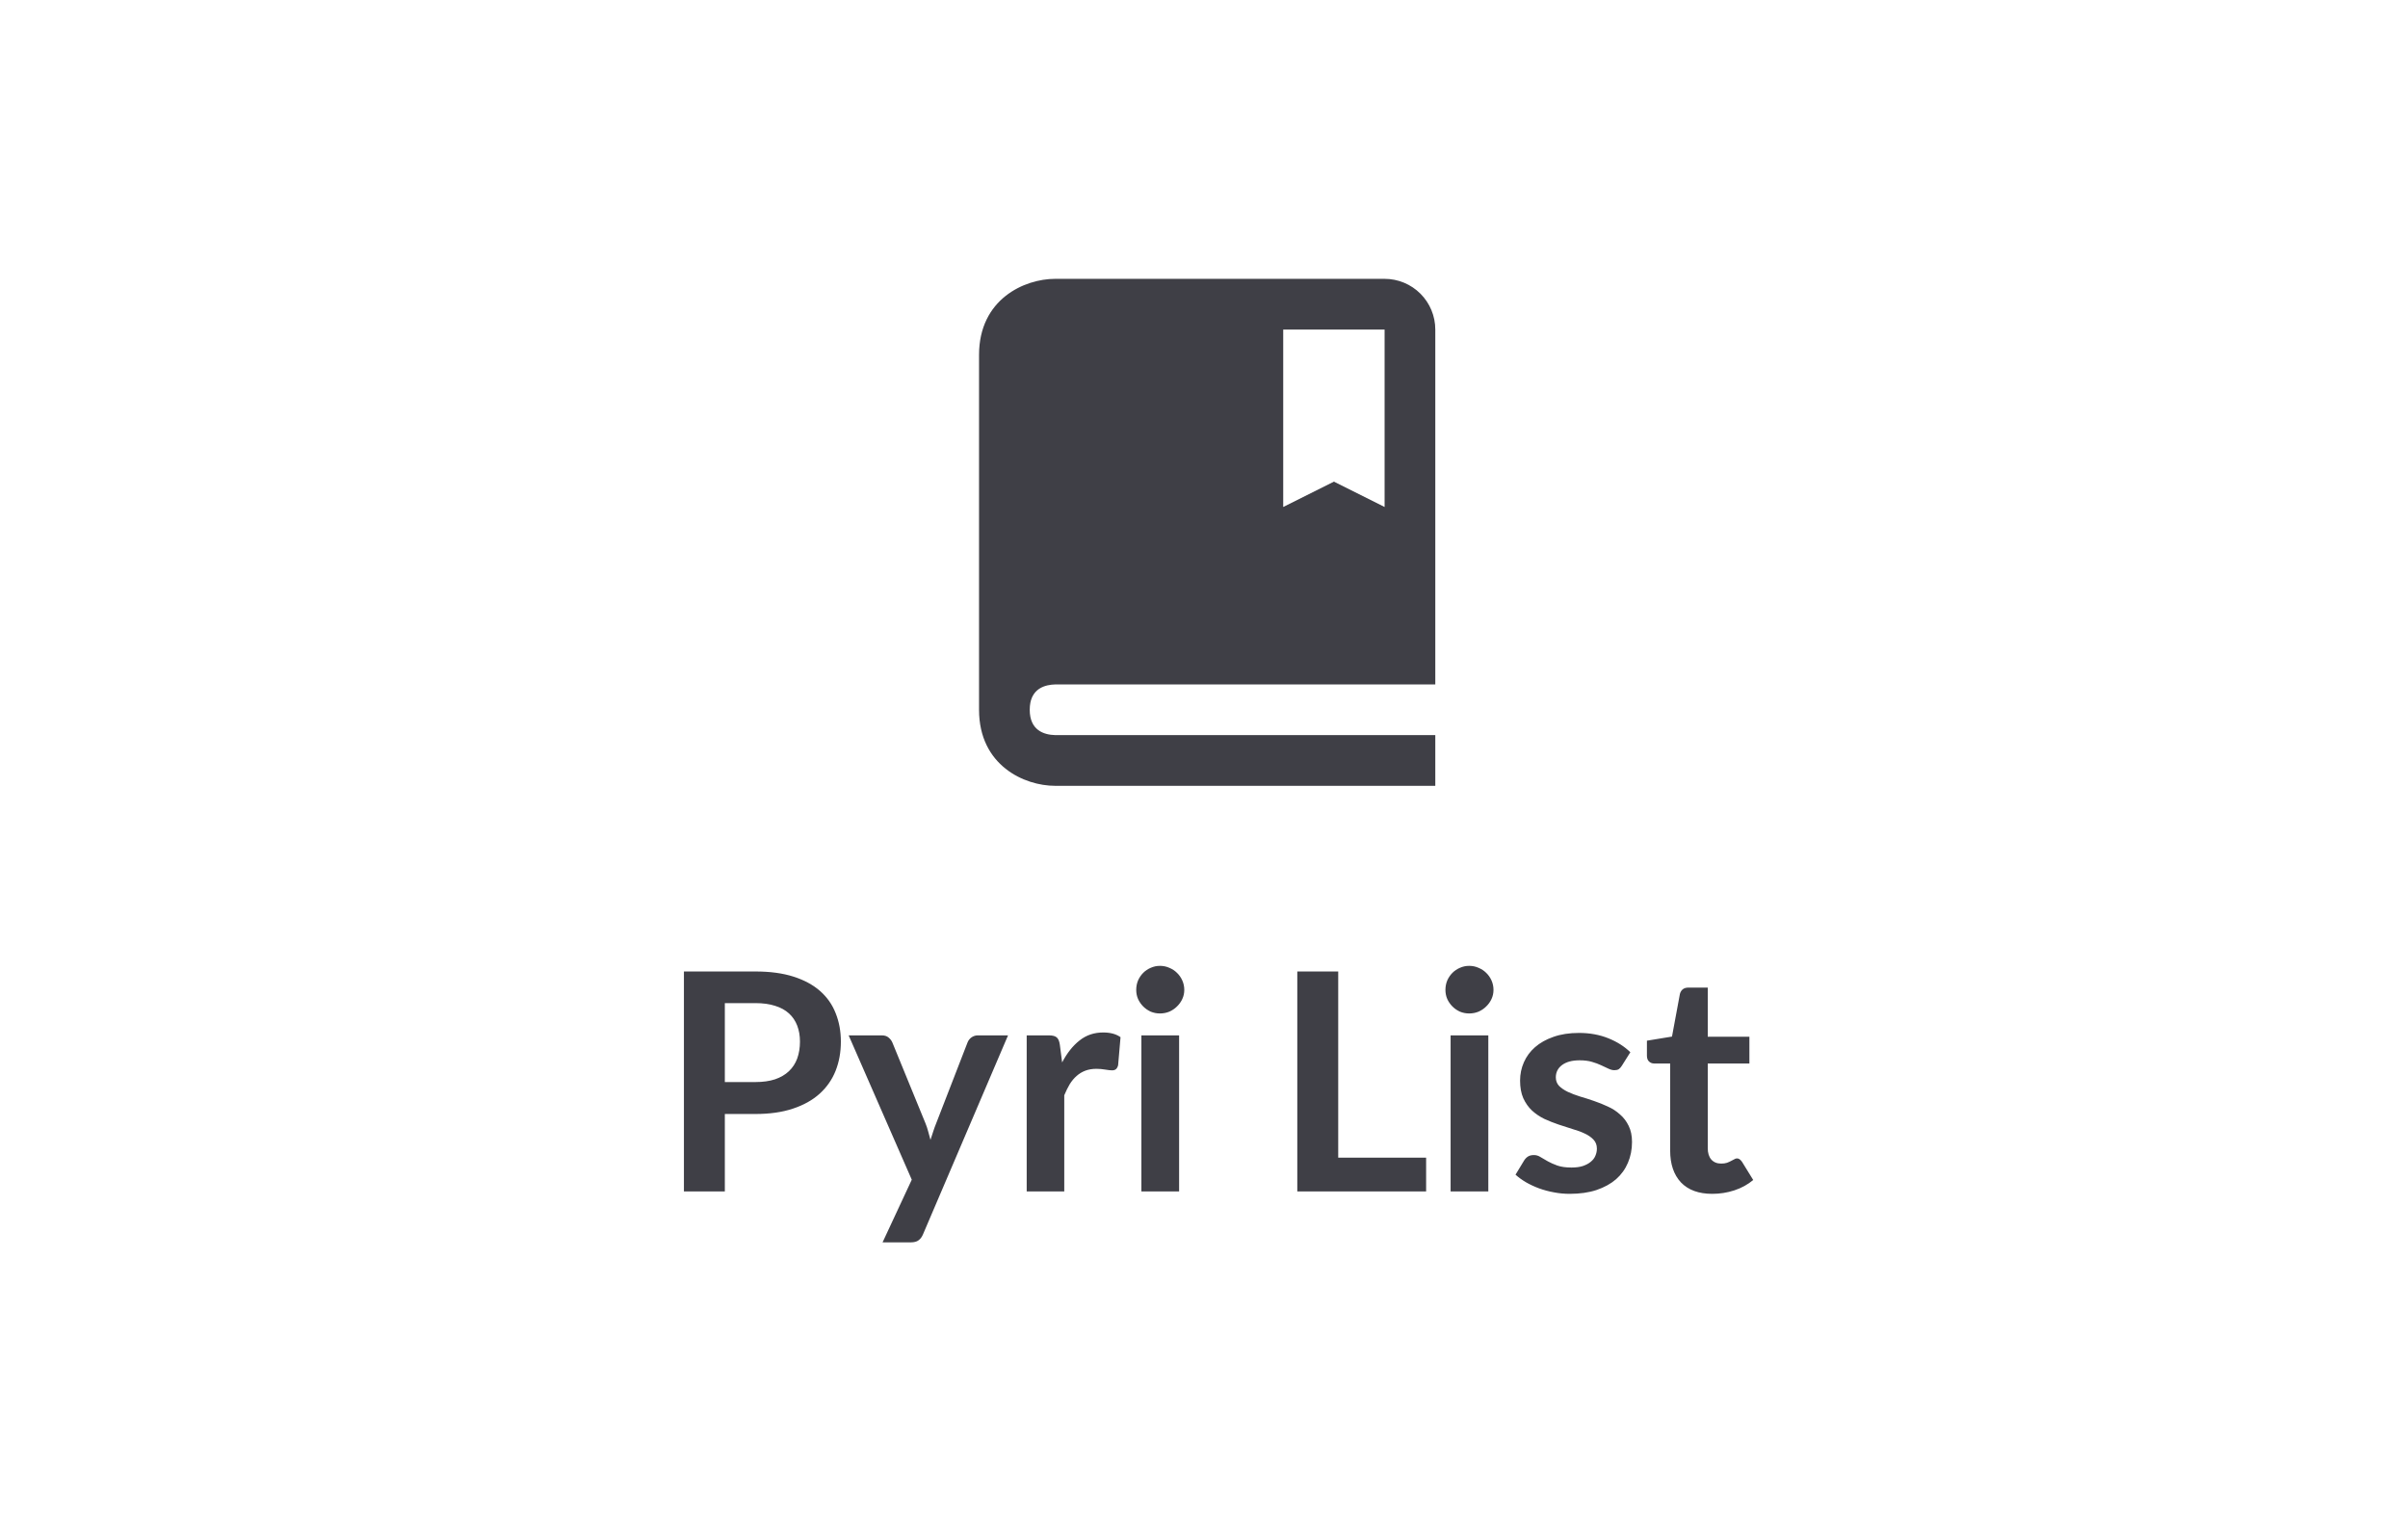 <svg width="95" height="60" viewBox="0 0 95 60" fill="none" xmlns="http://www.w3.org/2000/svg">
<path d="M54.625 11H41.625C40.419 11 38.625 11.799 38.625 14V28C38.625 30.201 40.419 31 41.625 31H56.625V29H41.637C41.175 28.988 40.625 28.806 40.625 28C40.625 27.899 40.634 27.809 40.649 27.727C40.761 27.151 41.233 27.01 41.637 27H56.625V13C56.625 12.47 56.414 11.961 56.039 11.586C55.664 11.211 55.155 11 54.625 11ZM54.625 20L52.625 19L50.625 20V13H54.625V20Z" fill="#3F3F46"/>
<path d="M29.802 42.686C30.098 42.686 30.356 42.65 30.576 42.578C30.796 42.502 30.978 42.396 31.122 42.26C31.27 42.12 31.38 41.952 31.452 41.756C31.524 41.556 31.56 41.334 31.56 41.09C31.56 40.858 31.524 40.648 31.452 40.46C31.38 40.272 31.272 40.112 31.128 39.98C30.984 39.848 30.802 39.748 30.582 39.68C30.362 39.608 30.102 39.572 29.802 39.572H28.596V42.686H29.802ZM29.802 38.324C30.382 38.324 30.884 38.392 31.308 38.528C31.732 38.664 32.082 38.854 32.358 39.098C32.634 39.342 32.838 39.634 32.97 39.974C33.106 40.314 33.174 40.686 33.174 41.09C33.174 41.51 33.104 41.896 32.964 42.248C32.824 42.596 32.614 42.896 32.334 43.148C32.054 43.4 31.702 43.596 31.278 43.736C30.858 43.876 30.366 43.946 29.802 43.946H28.596V47H26.982V38.324H29.802ZM39.769 40.844L36.415 48.692C36.371 48.796 36.313 48.874 36.241 48.926C36.173 48.982 36.067 49.01 35.923 49.01H34.819L35.971 46.538L33.481 40.844H34.783C34.899 40.844 34.989 40.872 35.053 40.928C35.121 40.984 35.171 41.048 35.203 41.12L36.511 44.312C36.555 44.42 36.591 44.528 36.619 44.636C36.651 44.744 36.681 44.854 36.709 44.966C36.745 44.854 36.781 44.744 36.817 44.636C36.853 44.524 36.893 44.414 36.937 44.306L38.173 41.12C38.205 41.04 38.257 40.974 38.329 40.922C38.405 40.87 38.489 40.844 38.581 40.844H39.769ZM41.903 41.912C42.095 41.544 42.323 41.256 42.587 41.048C42.851 40.836 43.163 40.73 43.523 40.73C43.807 40.73 44.035 40.792 44.207 40.916L44.111 42.026C44.091 42.098 44.061 42.15 44.021 42.182C43.985 42.21 43.935 42.224 43.871 42.224C43.811 42.224 43.721 42.214 43.601 42.194C43.485 42.174 43.371 42.164 43.259 42.164C43.095 42.164 42.949 42.188 42.821 42.236C42.693 42.284 42.577 42.354 42.473 42.446C42.373 42.534 42.283 42.642 42.203 42.77C42.127 42.898 42.055 43.044 41.987 43.208V47H40.505V40.844H41.375C41.527 40.844 41.633 40.872 41.693 40.928C41.753 40.98 41.793 41.076 41.813 41.216L41.903 41.912ZM46.518 40.844V47H45.03V40.844H46.518ZM46.722 39.05C46.722 39.178 46.696 39.298 46.644 39.41C46.592 39.522 46.522 39.62 46.434 39.704C46.35 39.788 46.25 39.856 46.134 39.908C46.018 39.956 45.894 39.98 45.762 39.98C45.634 39.98 45.512 39.956 45.396 39.908C45.284 39.856 45.186 39.788 45.102 39.704C45.018 39.62 44.95 39.522 44.898 39.41C44.85 39.298 44.826 39.178 44.826 39.05C44.826 38.918 44.85 38.794 44.898 38.678C44.95 38.562 45.018 38.462 45.102 38.378C45.186 38.294 45.284 38.228 45.396 38.18C45.512 38.128 45.634 38.102 45.762 38.102C45.894 38.102 46.018 38.128 46.134 38.18C46.25 38.228 46.35 38.294 46.434 38.378C46.522 38.462 46.592 38.562 46.644 38.678C46.696 38.794 46.722 38.918 46.722 39.05ZM56.263 45.668V47H51.181V38.324H52.795V45.668H56.263ZM58.717 40.844V47H57.229V40.844H58.717ZM58.921 39.05C58.921 39.178 58.895 39.298 58.843 39.41C58.791 39.522 58.721 39.62 58.633 39.704C58.549 39.788 58.449 39.856 58.333 39.908C58.217 39.956 58.093 39.98 57.961 39.98C57.833 39.98 57.711 39.956 57.595 39.908C57.483 39.856 57.385 39.788 57.301 39.704C57.217 39.62 57.149 39.522 57.097 39.41C57.049 39.298 57.025 39.178 57.025 39.05C57.025 38.918 57.049 38.794 57.097 38.678C57.149 38.562 57.217 38.462 57.301 38.378C57.385 38.294 57.483 38.228 57.595 38.18C57.711 38.128 57.833 38.102 57.961 38.102C58.093 38.102 58.217 38.128 58.333 38.18C58.449 38.228 58.549 38.294 58.633 38.378C58.721 38.462 58.791 38.562 58.843 38.678C58.895 38.794 58.921 38.918 58.921 39.05ZM63.984 42.044C63.944 42.108 63.902 42.154 63.858 42.182C63.814 42.206 63.758 42.218 63.69 42.218C63.618 42.218 63.54 42.198 63.456 42.158C63.376 42.118 63.282 42.074 63.174 42.026C63.066 41.974 62.942 41.928 62.802 41.888C62.666 41.848 62.504 41.828 62.316 41.828C62.024 41.828 61.794 41.89 61.626 42.014C61.462 42.138 61.38 42.3 61.38 42.5C61.38 42.632 61.422 42.744 61.506 42.836C61.594 42.924 61.708 43.002 61.848 43.07C61.992 43.138 62.154 43.2 62.334 43.256C62.514 43.308 62.696 43.366 62.88 43.43C63.068 43.494 63.252 43.568 63.432 43.652C63.612 43.732 63.772 43.836 63.912 43.964C64.056 44.088 64.17 44.238 64.254 44.414C64.342 44.59 64.386 44.802 64.386 45.05C64.386 45.346 64.332 45.62 64.224 45.872C64.12 46.12 63.964 46.336 63.756 46.52C63.548 46.7 63.29 46.842 62.982 46.946C62.678 47.046 62.326 47.096 61.926 47.096C61.714 47.096 61.506 47.076 61.302 47.036C61.102 47 60.908 46.948 60.72 46.88C60.536 46.812 60.364 46.732 60.204 46.64C60.048 46.548 59.91 46.448 59.79 46.34L60.132 45.776C60.176 45.708 60.228 45.656 60.288 45.62C60.348 45.584 60.424 45.566 60.516 45.566C60.608 45.566 60.694 45.592 60.774 45.644C60.858 45.696 60.954 45.752 61.062 45.812C61.17 45.872 61.296 45.928 61.44 45.98C61.588 46.032 61.774 46.058 61.998 46.058C62.174 46.058 62.324 46.038 62.448 45.998C62.576 45.954 62.68 45.898 62.76 45.83C62.844 45.762 62.904 45.684 62.94 45.596C62.98 45.504 63 45.41 63 45.314C63 45.17 62.956 45.052 62.868 44.96C62.784 44.868 62.67 44.788 62.526 44.72C62.386 44.652 62.224 44.592 62.04 44.54C61.86 44.484 61.674 44.424 61.482 44.36C61.294 44.296 61.108 44.222 60.924 44.138C60.744 44.05 60.582 43.94 60.438 43.808C60.298 43.676 60.184 43.514 60.096 43.322C60.012 43.13 59.97 42.898 59.97 42.626C59.97 42.374 60.02 42.134 60.12 41.906C60.22 41.678 60.366 41.48 60.558 41.312C60.754 41.14 60.996 41.004 61.284 40.904C61.576 40.8 61.912 40.748 62.292 40.748C62.716 40.748 63.102 40.818 63.45 40.958C63.798 41.098 64.088 41.282 64.32 41.51L63.984 42.044ZM67.553 47.096C67.017 47.096 66.606 46.946 66.317 46.646C66.034 46.342 65.891 45.924 65.891 45.392V41.954H65.261C65.181 41.954 65.114 41.928 65.058 41.876C65.001 41.824 64.974 41.746 64.974 41.642V41.054L65.963 40.892L66.275 39.212C66.296 39.132 66.334 39.07 66.389 39.026C66.445 38.982 66.517 38.96 66.606 38.96H67.374V40.898H69.017V41.954H67.374V45.29C67.374 45.482 67.419 45.632 67.511 45.74C67.608 45.848 67.737 45.902 67.901 45.902C67.993 45.902 68.07 45.892 68.129 45.872C68.194 45.848 68.248 45.824 68.291 45.8C68.34 45.776 68.382 45.754 68.418 45.734C68.454 45.71 68.49 45.698 68.525 45.698C68.57 45.698 68.606 45.71 68.633 45.734C68.662 45.754 68.692 45.786 68.724 45.83L69.168 46.55C68.951 46.73 68.704 46.866 68.424 46.958C68.144 47.05 67.853 47.096 67.553 47.096Z" fill="#3F3F46"/>
</svg>
